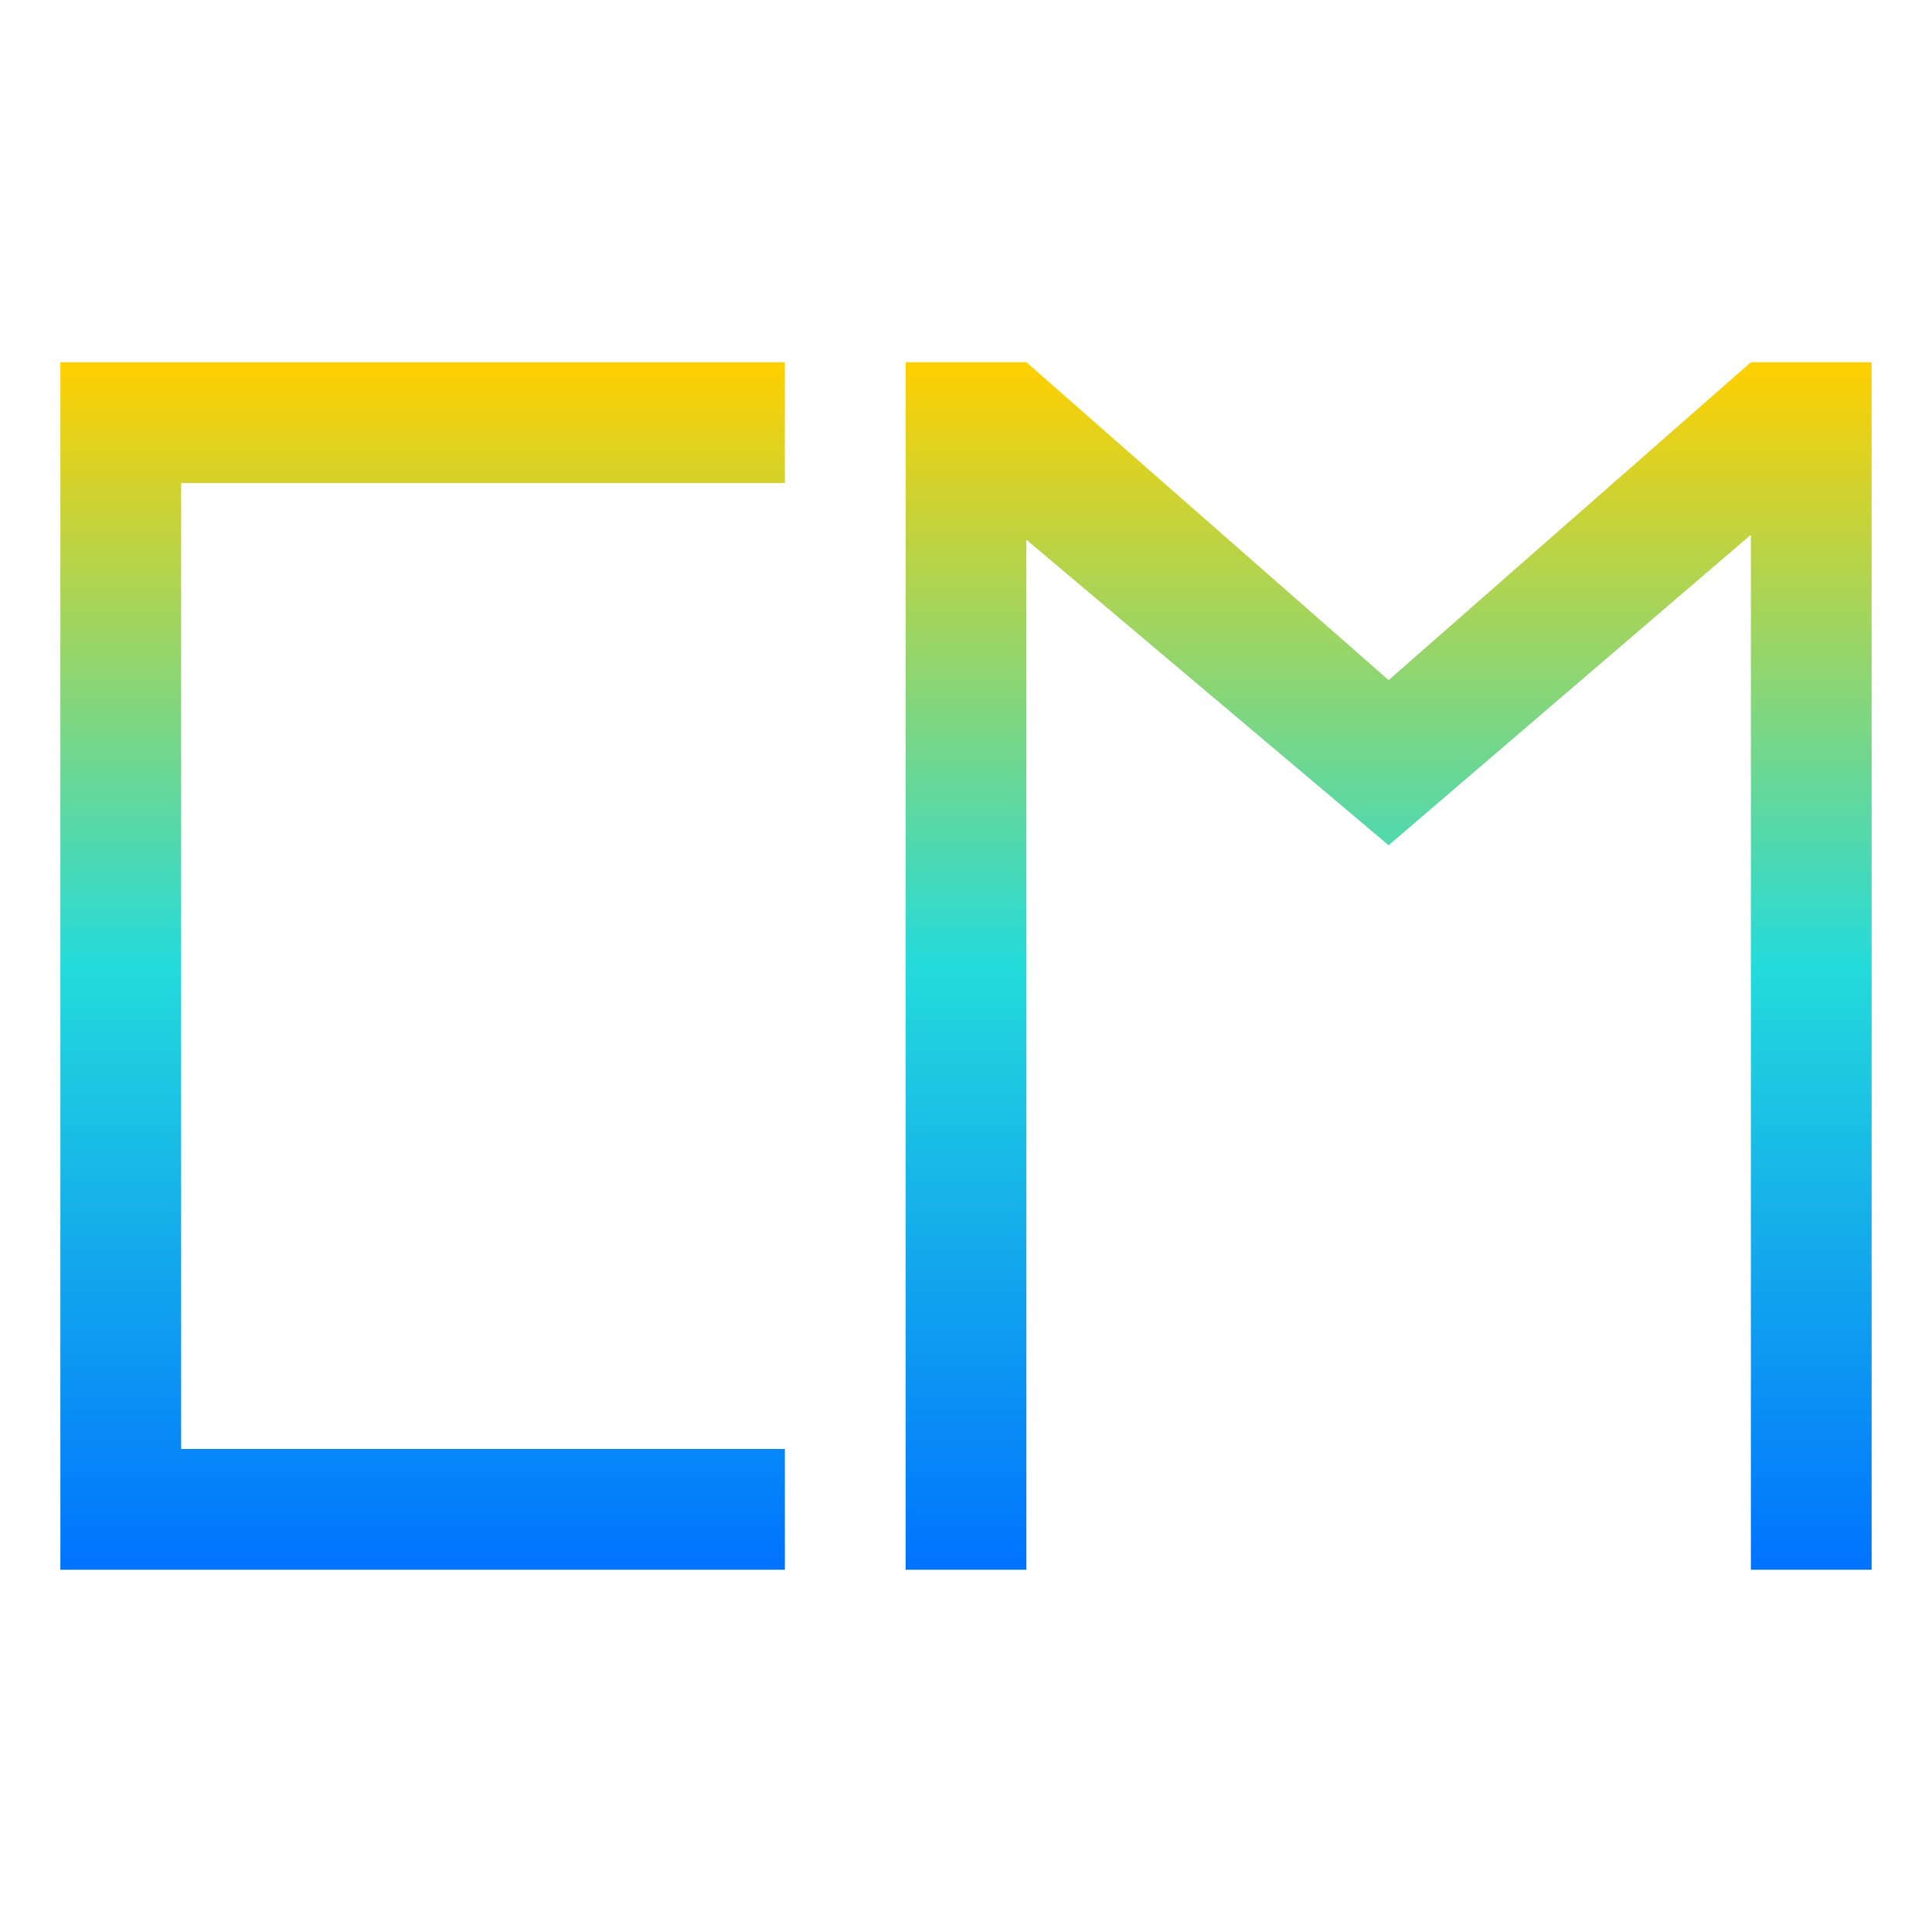 <svg xmlns="http://www.w3.org/2000/svg" xmlns:xlink="http://www.w3.org/1999/xlink" width="64" height="64" viewBox="0 0 64 64" version="1.1"><defs><linearGradient id="linear0" x1="0%" x2="0%" y1="0%" y2="100%"><stop offset="0%" style="stop-color:#ffd000; stop-opacity:1"/><stop offset="50%" style="stop-color:#24dbdb; stop-opacity:1"/><stop offset="100%" style="stop-color:#0073ff; stop-opacity:1"/></linearGradient></defs><g id="surface1"><path style=" stroke:none;fill-rule:nonzero;fill:url(#linear0);" d="M 2 12 L 2 52 L 26 52 L 26 48 L 6 48 L 6 16 L 26 16 L 26 12 Z M 2 12 "/><path style=" stroke:none;fill-rule:nonzero;fill:url(#linear0);" d="M 30 52 L 30 12 L 34 12 L 46 22.531 L 58 12 L 62 12 L 62 52 L 58 52 L 58 17.715 L 46 28 L 34 17.879 L 34 52 Z M 30 52 "/></g></svg>
